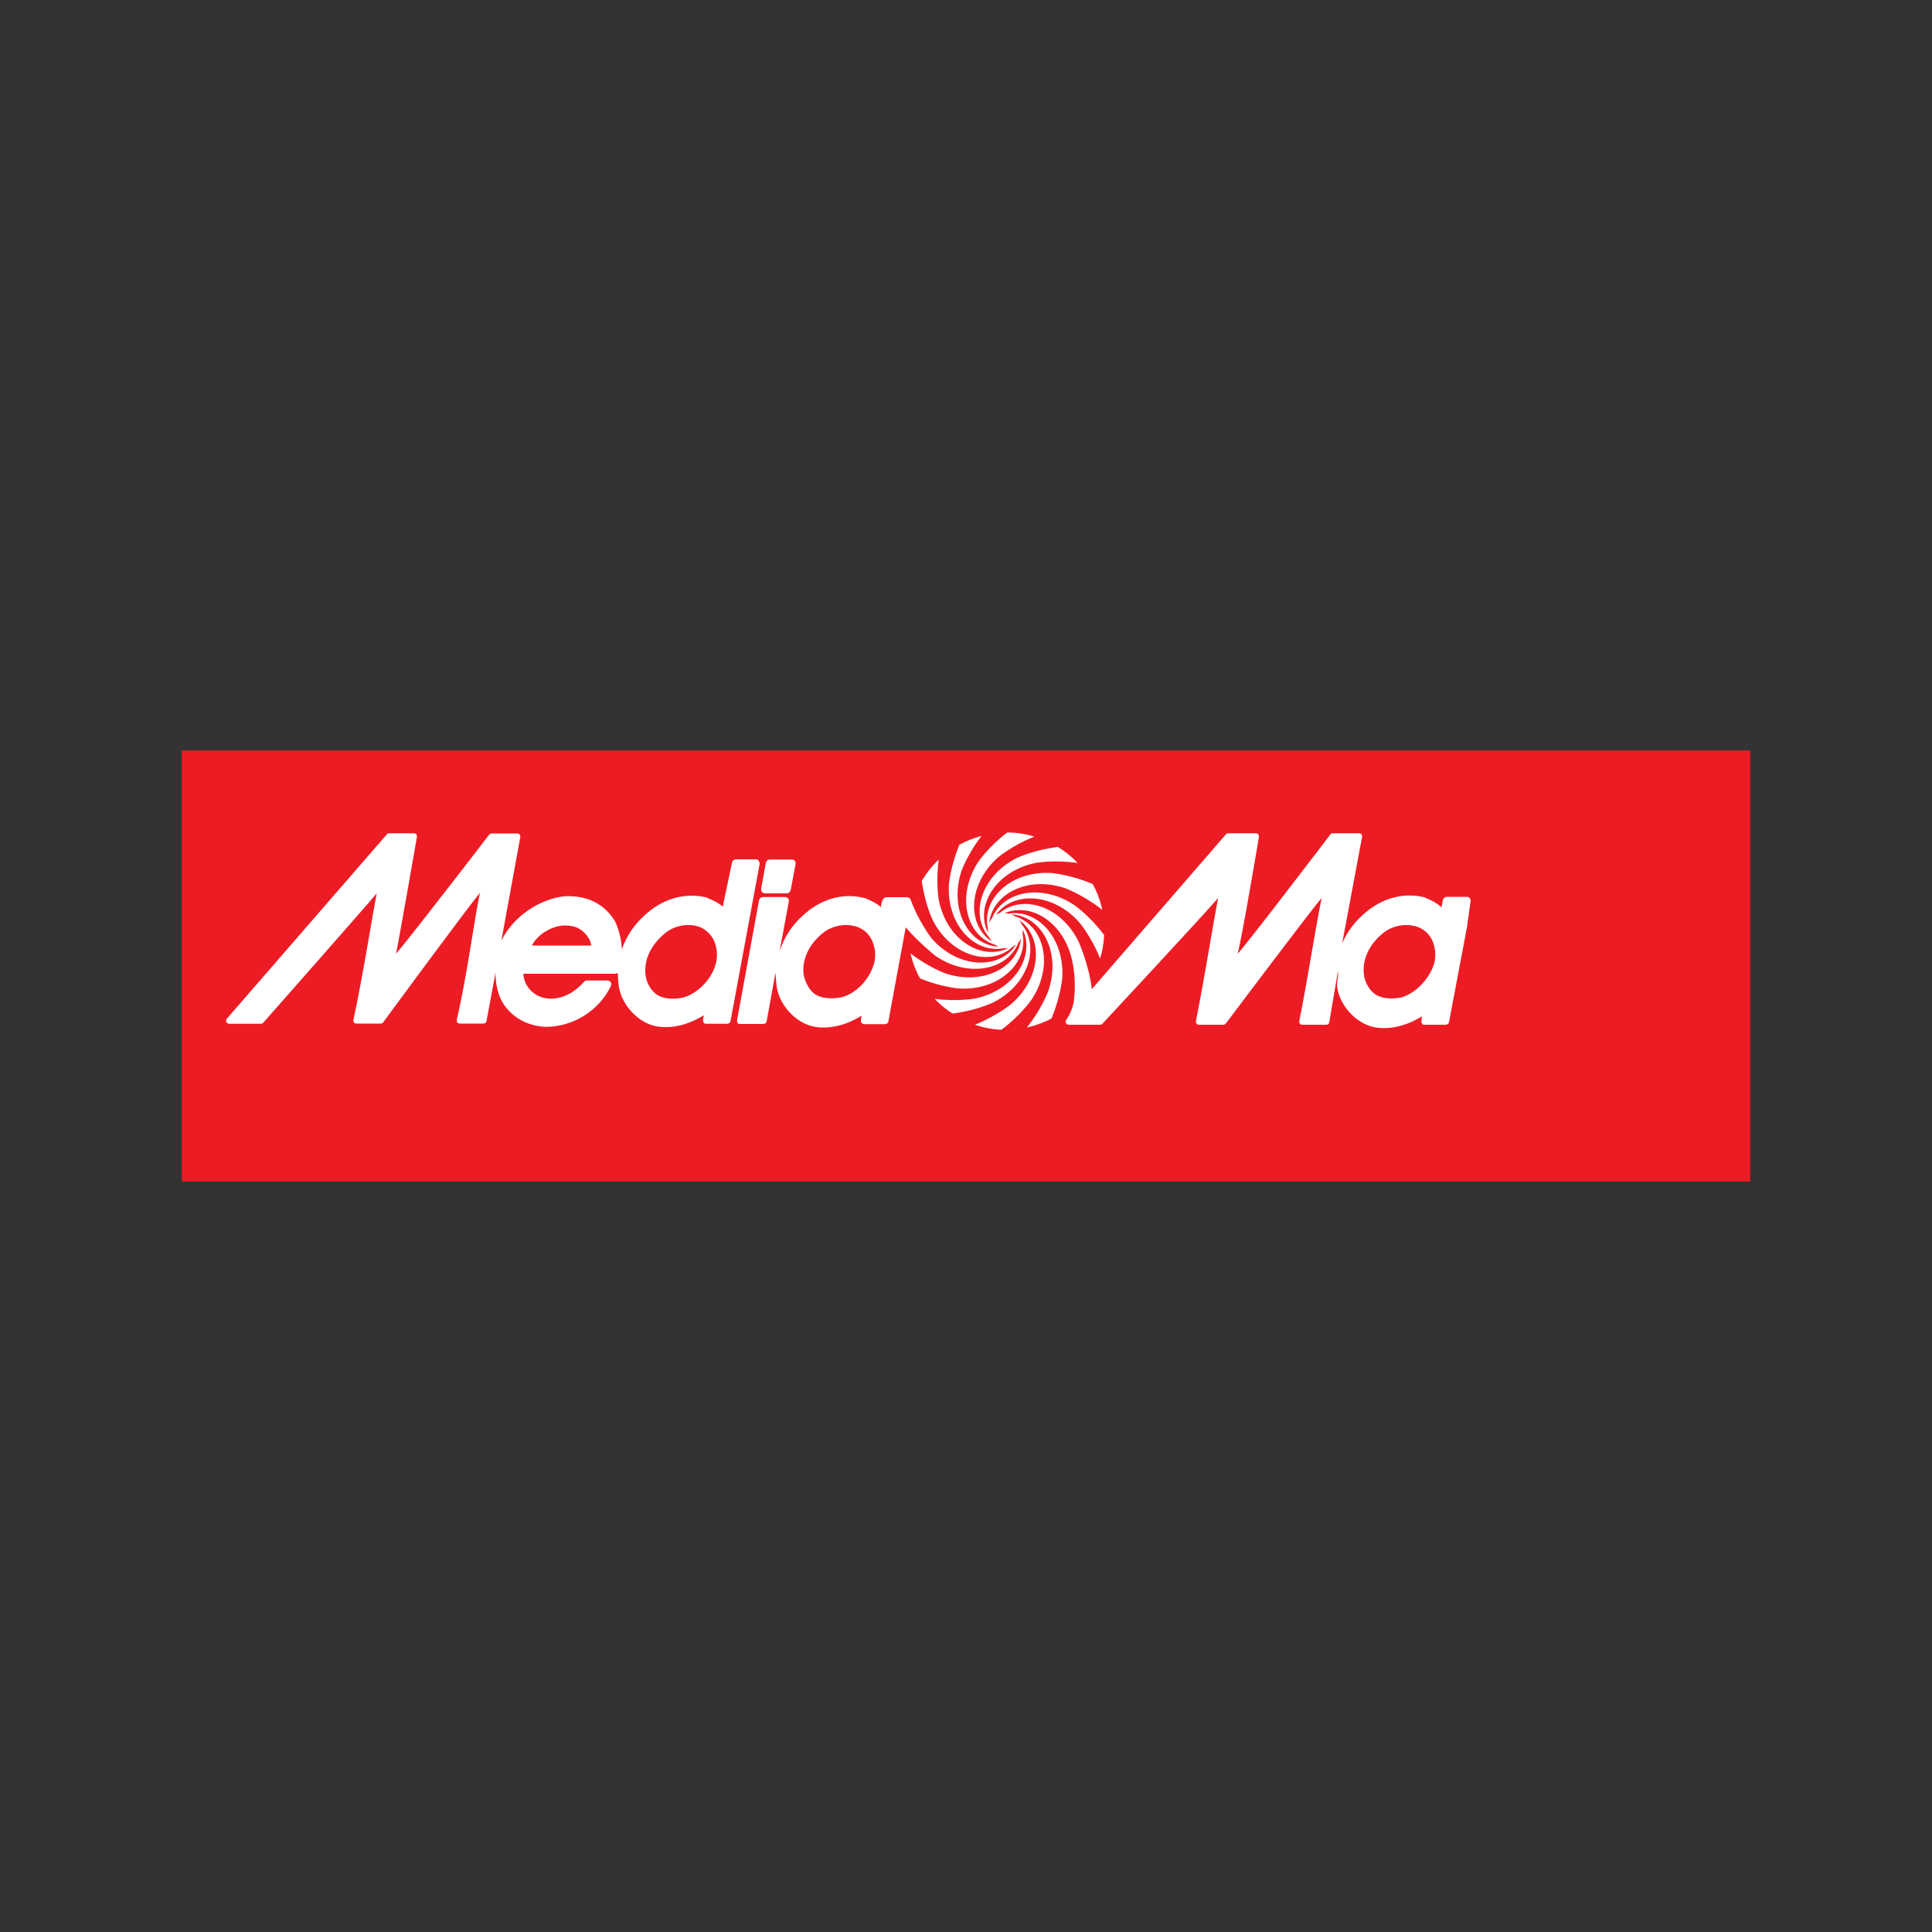 <?xml version="1.0" encoding="utf-8"?>
<!-- Generator: Adobe Illustrator 24.2.0, SVG Export Plug-In . SVG Version: 6.00 Build 0)  -->
<svg version="1.1" id="Layer_1" xmlns="http://www.w3.org/2000/svg" xmlns:xlink="http://www.w3.org/1999/xlink" x="0px" y="0px"
	 viewBox="0 0 1000 1000" style="enable-background:new 0 0 1000 1000;" xml:space="preserve">
<rect x="0" y="0" width="1000" height="1000" fill="#333333" stroke="none"/>
<style type="text/css">
	.st0{fill-rule:evenodd;clip-rule:evenodd;fill:#ED1C24;stroke:#ED1C24;stroke-width:0.216;stroke-miterlimit:22.926;}
	.st1{fill:#FFFFFF;}
</style>
<g>
	<polygon class="st0" points="94.2,388.5 905.8,388.5 905.8,611.5 94.2,611.5 94.2,388.5 	"/>
	<path class="st1" d="M742.3,498.8c-2.5,8.1-10,15.8-17.5,17.6c-5.7,0.9-9.9,0.2-12.9-1.7c-3.1-2.1-5-5.7-5.8-9.1
		c-0.2-1.2-0.3-2.4-0.3-3.6c0-7.4,4-14.5,11.2-19.9c4.2-2.9,9.9-4,14.8-2.9c2.8,0.6,6.7,2.3,9.1,6.7c1.3,2.4,2,5.3,2,8.3
		C742.9,495.8,742.7,497.4,742.3,498.8L742.3,498.8z M452.4,498.8c-2.3,8.1-9.4,15.6-16.9,17.4c-5.6,1.1-10.6,0.4-13.5-1.5
		c-3.1-2.1-4.8-5.6-5.8-9.1c-0.4-1.6-0.4-2.4-0.4-3.6c0-7.4,4-14.5,11.2-19.9c4.2-2.9,9.9-4,14.8-2.9c2.8,0.6,6.7,2.3,9.1,6.7
		c1.3,2.4,2.1,5.3,2.1,8.3C453,495.8,452.8,497.4,452.4,498.8L452.4,498.8z M761.2,466.2c0-0.5-0.1-0.9-0.5-1.3
		c-0.4-0.5-0.9-0.7-1.5-0.7h-10.3c-0.9,0-1.8,0.6-2,1.5l-0.8,3.9c-2.3-2.1-4.6-3.4-7.9-4.7l-1-0.5c-0.1,0-0.2-0.1-0.4-0.1
		c-11.2-2.5-22.5,0.9-31.7,9.5c-4.6,4.2-8.1,9.1-10.4,14.5l10.3-55.1c0.1-0.4,0-1-0.3-1.3c-0.3-0.4-0.7-0.6-1.2-0.6l-13.8,0
		c-0.4,0-0.8,0.2-1.1,0.6c0,0-41.4,54.4-48,61.8c2.4-9.1,11-60.4,11-60.4c0-0.1,0-0.2,0-0.3c0-0.3-0.1-0.8-0.3-1.1
		c-0.3-0.3-0.7-0.6-1.2-0.6l-14.5,0c-0.4,0-0.8,0.2-1.1,0.6l-69.4,80.1c-1.2-11.7-6.7-24.4-6.7-24.4c-9.1-18.7-29.1-25-41-15
		c-0.7,0.2-1.3,0.5-1.9,0.9c9-12.4,29.7-11.4,43.3,4.1c0,0,6.2,7.4,10.6,18.5c1.2-3.9,1.9-7.9,2.1-12.1
		c-7.2-9.8-15.4-15.5-15.4-15.5c-17-11.4-37.1-7.2-42.7,6.9c-0.6,0.7-1.1,1.5-1.4,2.4c1.6-15.2,20.1-24.7,39.5-18
		c0,0,9.4,3.5,19,11.1c-0.1-0.6-0.3-1.2-0.4-1.8c-1-4-2.5-7.9-4.5-11.5c-11.1-4.8-21-5.7-21-5.7c-21-1.5-36.6,13.1-33.3,28.6
		c0,0.3,0,0.6,0,0.9c0,0.5,0,0.9,0.1,1.4c-7-14.1,4.3-32.2,24.9-36.2c0,0,9.6-1.7,21.5,0.1c-3-3.2-6.4-6-10.3-8.3
		c-11.9,1.4-20.8,5.5-20.8,5.5c-18.9,9.2-25.1,29.7-14.5,41.5c0.3,0.7,0.8,1.4,1.3,2c-13.3-8.7-12.5-30,3.3-43.8
		c0,0,7.5-6.2,18.6-10.6c-4.6-1.4-9.3-2.1-14.1-2.1c-9.3,7.1-14.7,14.8-14.7,14.8c-11.8,17.6-6.8,38.6,8.5,43.3l0.1,0.1l0.2,0.1
		c0.5,0.3,0.9,0.6,1.4,0.8c-15.8-0.9-25.8-19.7-19-39.6c0,0,3.2-8.6,10.2-17.7c-4,1-7.8,2.6-11.4,4.5c-4.5,10.8-5.4,20.2-5.4,20.2
		c-1.5,20.8,12.9,36.3,28.3,33.4c0.3,0,0.6,0,0.9,0c0.5,0,1.1,0,1.6-0.1c-14.1,6.9-32.1-4.4-36.1-24.9c0,0-1.6-9.3,0-20.9
		c-3.4,3.2-6.3,6.9-8.8,11c1.5,11.4,5.4,19.8,5.4,19.8c9.3,19,30,25.2,41.7,14.3l0.1,0l0.2-0.2c0.5-0.3,1-0.6,1.5-1
		c-8.6,13.4-30.1,12.7-43.9-3.2c0,0-6.8-9-10.5-19.3c-0.1-0.4-0.4-1-0.7-1.3c-0.4-0.4-1-0.6-1.6-0.6h-10.3c-0.9,0-1.7,0.5-2.2,1.5
		c0,0-0.6,1.2-0.9,3.6c-2.3-2.1-4.9-3.2-7.4-4.3c0,0-1.3-0.5-1.5-0.5c-11.2-2.7-22.5,0.8-31.7,9.4c-5.5,5-9.3,11-11.5,17.4
		c0,0-0.1,0.2-0.2,0.4l4.7-25.3c0.1-0.6-0.1-1.2-0.4-1.6c-0.4-0.4-0.9-0.7-1.5-0.7l-11.5,0c-1,0-1.8,0.7-2,1.6l-11.4,62.1
		c-0.1,0.6,0.1,1.2,0.4,1.6c0.4,0.5,0.9,0.4,1.5,0.4l11.4,0c1,0,1.8-0.4,2-1.3l4.6-25.3c0,0.2,0.3,5.3,0.7,7.9
		c1.7,9.5,10.1,18.3,19.2,20.1c7.9,1.4,16.4-0.6,24.7-5.7c-0.2,0.9-0.4,2.3-0.4,2.3c0,0.1,0,0.2,0,0.4c0,0.5,0.1,0.7,0.4,1.1
		c0.4,0.5,1,0.6,1.6,0.6l10.2,0c1,0,1.8-0.4,2-1.3l9-48.8c6.8,8,15.6,14.9,15.6,14.9c17,11.5,37.3,7.1,42.8-7.1
		c0.5-0.6,1-1.3,1.3-2.1c-1.6,15.2-20.1,24.7-39.5,18c0,0-8.6-3.2-17.7-10.2c0.1,0.3,0.1,0.7,0.2,1c1.1,4.2,2.6,8.2,4.7,11.9
		c10.6,4.4,19.7,5.2,19.7,5.2c20.8,1.5,36.4-12.9,33.4-28.3c0.1-0.5,0.1-1,0.1-1.5c0-0.2,0-0.4,0-0.6c6.5,14-4.7,31.7-25.1,35.7
		c0,0-9.1,1.6-20.5,0.1c2.7,2.9,5.8,5.4,9.2,7.6c11.8-1.4,20.6-5.5,20.6-5.5c18.5-9,24.9-28.9,15.2-40.7c-0.3-0.9-0.8-1.6-1.4-2.3
		c12.7,8.9,11.8,29.8-3.9,43.5c0,0-7.6,6.3-18.9,10.8c4.4,1.5,9,2.4,13.7,2.6c9.8-7.2,15.5-15.4,15.5-15.4
		c11.8-17.5,6.9-38.5-8.4-43.3c-0.6-0.4-1.2-0.7-1.9-1c15.8,0.8,25.9,19.7,19.1,39.6c0,0-3.4,9.4-11.1,18.9c0.6-0.1,1.2-0.3,1.8-0.4
		c3.9-1,7.5-2.4,10.9-4.2c4.7-11,5.6-20.8,5.6-20.8c1.4-20.5-12.5-35.9-27.6-33.5c-0.6-0.1-1.2-0.2-1.9-0.2c-0.1,0-0.3,0-0.4,0
		c14-6.1,31.3,5.2,35.2,25.3c0,0,2.3,9.6,0.6,20.9c-0.3,1.6-1,4-2.3,6.5c-0.4,0.7-0.9,1.5-1.5,2.5c0,0,0,0,0,0c0,0,0,0.1-0.1,0.1
		c0,0,0,0,0,0c-0.2,0.4-0.3,1-0.1,1.5c0.2,0.5,0.8,0.9,1.4,0.9l16.3,0c0.5,0,0.9-0.2,1.2-0.5c0,0,53.7-57.7,59.9-65.1
		c-2.4,12.2-7.1,41.7-11.5,63.8c0,0.1,0,0.2,0,0.3c0,0.3,0.1,0.7,0.3,0.9c0.3,0.4,0.7,0.6,1.2,0.6l12.8,0c0.4,0,0.8-0.2,1.1-0.5
		c0,0,43.2-57.6,49.7-65.1c-2.7,12.3-7.2,42-11.6,63.7c0,0.1,0,0.2,0,0.4c0,0.3,0.1,0.7,0.3,0.9c0.3,0.4,0.7,0.6,1.2,0.6h12.6
		c0.7,0,1.3-0.5,1.4-1.2l4.6-26.9c0,0.9,0,1.7,0,1.7c0,2.5-0.9,5.1-0.4,7.6c1.7,9.5,10.1,18.3,19.2,20.1c7.9,1.4,16.4-0.6,24.7-5.7
		c-0.2,0.9-0.4,2.3-0.4,2.3c0,0.1,0,0.2,0,0.4c0,0.5,0.2,0.9,0.5,1.3c0.4,0.5,0.9,0.4,1.5,0.4l10.3,0c1,0,1.8-0.4,2-1.3l9.3-49.2
		L761.2,466.2L761.2,466.2z"/>
	<path class="st1" d="M371.1,494.4c-0.1,2-0.2,3-0.6,4.4c-2.1,8.2-9.7,15.7-17.2,17.6c-5.8,1.1-10.3,0.4-13.2-1.5
		c-3.1-2.1-5.1-5.6-5.8-9.2c-0.3-1.4-0.3-2.4-0.3-3.6c0-7.4,4.2-14.5,11.4-20c4.2-2.9,9.9-4,14.8-2.9c2.8,0.6,6.3,2.5,8.9,6.7
		C370.4,488.3,371.1,491.3,371.1,494.4L371.1,494.4z M275.3,489.4c3.1-5.9,9.7-9.5,15.3-10.3c6.1-0.4,8.9,1,11.6,3.4
		c2.4,2.4,3.6,4.7,3.8,6.9C302.8,489.4,280.1,489.4,275.3,489.4L275.3,489.4z M392.7,445.5c-0.4-0.5-0.9-0.7-1.5-0.7h-10.3
		c-0.9,0-1.8,0.7-2,1.6c0,0-3.6,17.2-4.8,22.9c-2.3-2.1-5-3.3-7.5-4.3l-1-0.5c-0.1,0-0.2-0.1-0.4-0.1c-11.2-2.5-22.5,0.9-31.7,9.5
		c-5.5,5-9.4,11-11.6,17.4c-0.3-5.4-1.7-10.6-3.6-14.5c0,0-0.1-0.1-0.1-0.1c-5.4-8.9-14.4-13.4-26.1-12.8c-0.1,0-0.1,0-0.1,0
		c-12.9,1.6-25.9,10.2-32.2,22.4c-0.1,0.2-0.2,0.4-0.3,0.6l9.8-53.6c0.1-0.4,0-1-0.3-1.3c-0.3-0.4-0.7-0.6-1.2-0.6h-13.4
		c-0.4,0-0.8,0.2-1.1,0.5c0,0-41.7,54.3-48.3,61.7c1.9-9.3,10.8-60.4,10.8-60.4c0-0.1,0-0.2,0-0.3c0-0.3-0.1-0.7-0.3-1
		c-0.3-0.4-0.7-0.6-1.2-0.6l-13,0c-0.4,0-0.8,0.2-1.1,0.6l-82.8,95.4c-0.2,0.3-0.4,0.6-0.4,1c0,0.2,0,0.4,0.1,0.6
		c0.2,0.5,0.8,1,1.4,1c0,0,12.8,0,16.6,0c0.5,0,0.9-0.2,1.2-0.6c0,0,52.5-59.5,58.7-66.9c-2.4,12.2-7.3,43.6-12.1,65.6
		c0,0.1,0,0.2,0,0.3c0,0.3,0.1,0.7,0.3,0.9c0.3,0.4,0.7,0.6,1.2,0.6l12.8,0c0.4,0,0.8-0.2,1.1-0.6c0,0,43.7-59.5,50.1-67
		c-2.7,12.3-6.8,43.9-12,65.7c0,0.1,0,0.2,0,0.4c0,0.3,0.1,0.7,0.3,0.9c0.3,0.4,0.7,0.6,1.2,0.6h12.4c0.7,0,1.3-0.5,1.5-1.2
		l4.7-25.3c-0.1,5.4,1,10.7,3.3,15c4.6,8,12.9,12.8,22.7,13.2c14.2,0,27.7-8.5,33.7-21.2c0.3-0.6,0.3-1.3-0.1-1.9
		c-0.4-0.6-1-0.9-1.7-0.9h-10.6c-0.6,0-1.1,0.2-1.5,0.7c-5,5.6-10.7,8.5-16.8,8.7c-6.1,0.2-11.6-3.3-13.8-8.9
		c-0.1-0.2-0.2-0.7-0.2-0.7c-0.3-1.1-0.6-2-0.6-2.7c0-0.2,0-0.4,0.1-0.6c2.2,0,47.5,0,47.5,0c0.5,0,1-0.2,1.3-0.5
		c0,2.5,0.2,5.1,0.6,7.6c1.7,9.5,10.1,18.3,19.2,20.1c7.9,1.4,16.4-0.6,24.7-5.7c-0.2,0.9-0.4,2.3-0.4,2.3c0,0.1,0,0.2,0,0.4
		c0,0.5,0.2,0.9,0.5,1.3c0.4,0.5,0.9,0.4,1.5,0.4l10.2,0c1,0,1.8-0.4,2-1.3l15.1-81.5C393.2,446.6,393,446,392.7,445.5L392.7,445.5z
		"/>
	<path class="st1" d="M395.9,462.4l11.4,0c1,0,1.8-1,2-1.9l2.5-13.3c0.1-0.6-0.1-1.2-0.4-1.6c-0.4-0.5-0.9-0.7-1.5-0.7l-11.5,0
		c-1,0-1.8,0.8-2,1.7l-2.4,13.2c-0.1,0.6,0,1.5,0.4,1.9C394.8,462.1,395.3,462.4,395.9,462.4L395.9,462.4z"/>
</g>
</svg>
